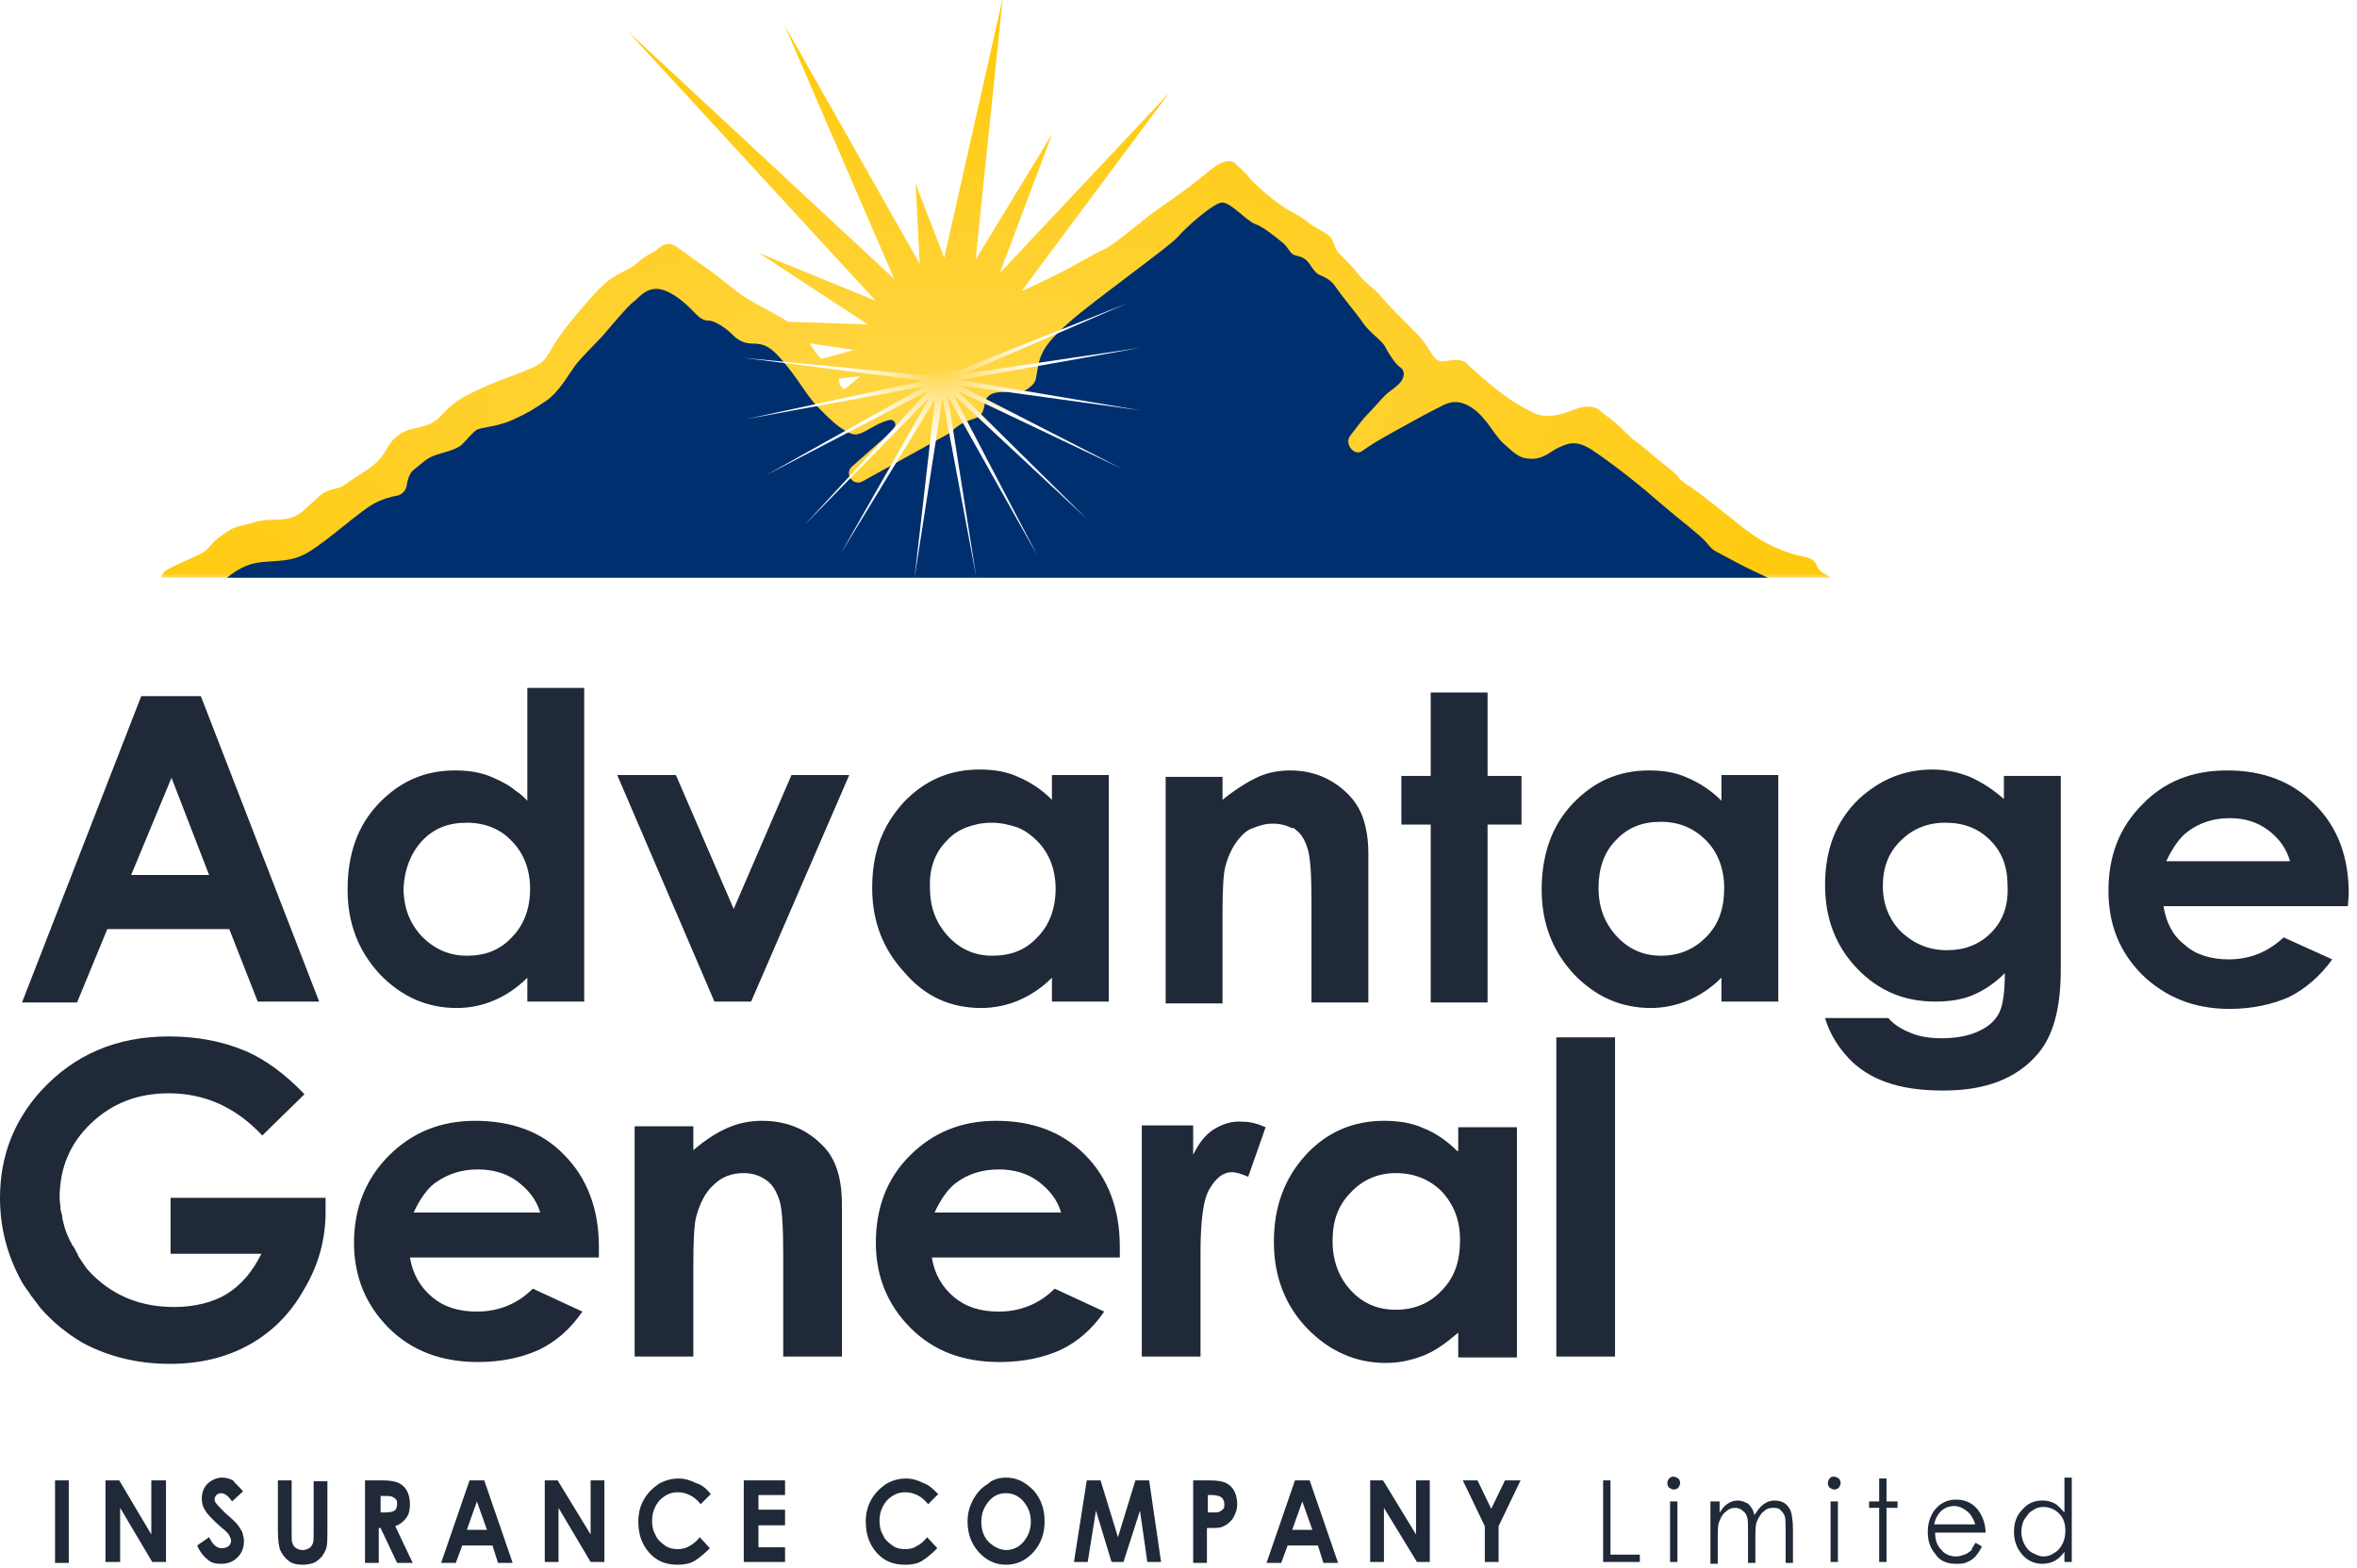 <svg width="257" height="171" viewBox="0 0 257 171" fill="none" xmlns="http://www.w3.org/2000/svg">
<g clip-path="url(#clip0_4869_99953)">
<g clip-path="url(#clip1_4869_99953)">
<mask id="mask0_4869_99953" style="mask-type:alpha" maskUnits="userSpaceOnUse" x="14" y="-10" width="188" height="74">
<rect x="14.747" y="-9.007" width="186.506" height="72.216" fill="#C4C4C4"/>
</mask>
<g mask="url(#mask0_4869_99953)">
<path fill-rule="evenodd" clip-rule="evenodd" d="M109.338 -0.215L106.378 28.31L114.729 14.596L109.012 29.777L127.467 10.147L111.388 31.742C112.319 31.332 113.535 30.771 114.908 30.085C116.547 29.265 117.544 28.702 118.324 28.262C119.038 27.859 119.57 27.559 120.245 27.259C121.053 26.9 122.27 25.926 123.634 24.835L123.634 24.835L123.634 24.835L123.634 24.835C124.657 24.016 125.763 23.132 126.839 22.392C129.351 20.665 130.136 20.037 131.863 18.624C133.59 17.211 134.375 17.525 134.689 17.839C134.777 17.927 134.89 18.028 135.02 18.144C135.355 18.442 135.807 18.845 136.259 19.409C136.887 20.194 139.398 22.392 140.968 23.177C141.813 23.599 142.113 23.84 142.429 24.095C142.701 24.313 142.985 24.541 143.637 24.904C145.05 25.689 145.207 25.846 145.521 26.788C145.703 27.334 146.043 27.669 146.542 28.159C146.903 28.515 147.348 28.953 147.876 29.614C148.585 30.499 149.043 30.885 149.478 31.251C149.813 31.533 150.134 31.803 150.545 32.282C151.487 33.381 152.585 34.48 154.468 36.363L154.469 36.363L154.469 36.363L154.469 36.364L154.47 36.364C155.187 37.082 155.586 37.731 155.9 38.243C156.411 39.074 156.697 39.541 157.766 39.347C159.38 39.054 159.76 39.446 160.059 39.755L160.087 39.783C160.098 39.795 160.11 39.806 160.121 39.818C160.435 40.132 162.005 41.545 163.418 42.644C164.831 43.743 165.93 44.371 167.186 44.999C168.442 45.627 170.012 45.313 171.582 44.685C173.152 44.057 174.094 44.371 174.565 44.842C174.815 45.092 174.976 45.209 175.213 45.381C175.423 45.534 175.692 45.729 176.135 46.098C176.606 46.49 176.998 46.883 177.332 47.216C177.665 47.55 177.94 47.825 178.175 47.982C178.552 48.233 179.331 48.886 180.109 49.539L180.109 49.539C180.304 49.702 180.499 49.865 180.687 50.023C180.958 50.248 181.241 50.473 181.515 50.691C182.195 51.232 182.818 51.728 183.042 52.063C183.288 52.432 183.726 52.705 184.131 52.956L184.131 52.956L184.132 52.957L184.134 52.958C184.245 53.027 184.354 53.095 184.455 53.162C184.926 53.476 187.752 55.674 190.107 57.558C192.462 59.442 194.974 60.384 196.7 60.698C197.731 60.885 197.923 61.296 198.11 61.697C198.237 61.968 198.361 62.235 198.741 62.425C198.923 62.516 199.12 62.639 199.321 62.779C199.964 63.227 199.631 64.152 198.847 64.152C198.513 64.152 198.189 63.947 197.944 63.721C197.716 63.51 197.465 63.401 197.328 63.367C197.247 63.338 197.072 63.295 196.917 63.259C196.773 63.225 196.626 63.21 196.479 63.211L18.294 64.457C17.719 64.462 17.319 63.888 17.52 63.349C17.555 63.257 17.571 63.159 17.585 63.062C17.603 62.931 17.645 62.752 17.73 62.582C17.887 62.268 18.358 61.954 20.869 60.855C22.375 60.196 22.583 59.932 22.881 59.556C23.079 59.305 23.317 59.003 24.009 58.5C25.307 57.556 25.541 57.499 26.51 57.262L26.51 57.262C26.831 57.184 27.231 57.086 27.777 56.93C28.587 56.699 29.29 56.681 29.949 56.663C31.08 56.634 32.082 56.608 33.272 55.517C33.564 55.25 33.81 55.02 34.023 54.821C35.186 53.738 35.35 53.585 36.412 53.319C37.205 53.121 37.309 53.048 37.912 52.625C38.263 52.379 38.784 52.013 39.709 51.435C41.262 50.465 41.735 49.674 42.166 48.952C42.432 48.506 42.683 48.087 43.162 47.668C43.953 46.976 44.557 46.844 45.288 46.684L45.288 46.684C45.718 46.591 46.192 46.487 46.773 46.255C47.476 45.974 47.864 45.567 48.332 45.076C48.909 44.471 49.608 43.738 51.169 42.958C53.005 42.04 54.046 41.652 55.282 41.191L55.282 41.191L55.283 41.191C55.949 40.943 56.671 40.674 57.606 40.289C59.195 39.635 59.448 39.203 60.056 38.164C60.469 37.459 61.046 36.475 62.315 34.951C65.455 31.183 66.083 30.556 67.967 29.614C69.014 29.09 69.334 28.809 69.653 28.528C69.909 28.303 70.165 28.079 70.793 27.73C71.447 27.366 71.731 27.137 71.925 26.981C72.151 26.799 72.255 26.715 72.677 26.631C73.273 26.512 73.597 26.754 74.405 27.359L74.406 27.359L74.406 27.359C74.662 27.551 74.968 27.779 75.346 28.044C75.537 28.178 75.719 28.305 75.895 28.427C77.157 29.308 78.068 29.943 79.585 31.183C80.974 32.32 81.753 32.746 83.476 33.686C83.895 33.914 84.37 34.173 84.922 34.48C85.281 34.679 85.601 34.879 85.89 35.077L94.629 35.376L82.724 27.573L95.477 32.79L68.438 3.396L97.498 30.408L85.55 2.768L100.284 28.762L99.837 20.037L102.957 28.106L109.338 -0.215ZM88.248 37.429L93.116 38.153L89.553 39.136C89.475 39.052 89.397 38.966 89.318 38.876C89.027 38.544 88.781 38.19 88.523 37.82C88.433 37.691 88.342 37.561 88.248 37.429ZM91.477 41.287C91.502 41.372 91.516 41.458 91.516 41.545C91.516 41.636 91.527 41.725 91.546 41.813C91.619 42.141 91.831 42.343 92.106 42.441L93.798 41.015L91.477 41.287Z" fill="url(#paint0_radial_4869_99953)"/>
</g>
<g filter="url(#filter0_i_4869_99953)">
<path d="M194.974 63.209H18.515C19.247 63.105 21.058 62.801 22.439 62.424C24.166 61.953 24.951 60.54 26.992 59.755C29.033 58.97 31.231 59.755 33.586 58.342C35.941 56.929 39.081 53.947 40.807 53.005C41.666 52.536 42.569 52.286 43.268 52.164C43.812 52.069 44.258 51.613 44.342 51.067C44.442 50.417 44.651 49.71 45.046 49.394C45.831 48.766 46.459 48.138 47.244 47.824C48.029 47.51 49.756 47.196 50.384 46.568C51.012 45.94 51.483 45.312 51.954 44.998C52.425 44.684 54.152 44.684 55.879 43.899C57.606 43.114 58.077 42.8 59.489 41.858C60.902 40.916 61.844 39.189 62.629 38.09C63.414 36.992 64.984 35.579 65.926 34.48C66.868 33.381 68.438 31.497 69.066 31.026C69.694 30.555 70.322 29.613 71.578 29.613C72.834 29.613 74.404 30.869 75.189 31.654C75.974 32.439 76.445 33.067 77.23 33.067C78.014 33.067 79.27 34.009 79.741 34.48C80.212 34.951 80.84 35.579 82.096 35.579C83.352 35.579 84.137 35.893 85.864 38.09C87.591 40.288 88.062 41.387 89.318 42.643C90.574 43.899 91.202 44.527 92.301 45.155C93.4 45.783 93.714 45.469 95.441 44.527C95.97 44.238 96.455 44.038 96.905 43.926C97.645 43.743 97.877 44.587 97.305 45.091L92.91 48.968C92.013 49.76 93.01 51.172 94.056 50.593L103.019 45.626C103.306 45.489 103.606 45.284 103.918 44.998C105.802 43.271 107.058 44.37 107.372 42.172C107.686 39.974 110.826 41.387 111.925 40.602C113.024 39.817 112.867 39.817 113.181 38.09C113.495 36.364 114.28 35.265 116.792 33.067C119.303 30.869 127.624 24.903 128.409 23.961C129.194 23.019 132.334 20.193 133.276 20.193C134.218 20.193 135.945 22.234 136.887 22.548C137.631 22.797 138.927 23.804 139.869 24.589C140.412 25.042 140.604 25.599 140.968 25.845C141.236 26.026 141.753 26.002 142.224 26.316C142.877 26.752 143.166 27.729 143.794 28.043C144.422 28.357 145.05 28.514 145.678 29.456C146.306 30.398 148.033 32.439 148.661 33.381C149.289 34.323 150.702 35.265 151.016 35.893C151.33 36.52 152.115 37.776 152.586 38.09C153.057 38.404 153.214 38.875 152.9 39.503C152.586 40.131 151.487 40.759 151.016 41.23C150.545 41.701 149.76 42.643 148.975 43.428C148.66 43.743 147.967 44.638 147.209 45.638C146.561 46.492 147.648 47.903 148.529 47.291C148.575 47.259 148.619 47.227 148.661 47.196C149.917 46.254 152.9 44.684 154.313 43.899C155.726 43.114 156.667 42.643 157.295 42.329C157.923 42.015 159.022 41.544 160.592 42.643C162.162 43.742 162.947 45.626 164.046 46.568C165.145 47.51 165.616 48.138 167.029 48.138C168.442 48.138 169.227 47.196 170.012 46.882C170.797 46.568 171.739 45.94 173.623 47.196C175.507 48.452 178.175 50.493 180.53 52.534C182.885 54.575 183.984 55.36 185.24 56.459C186.496 57.557 186.339 57.871 187.281 58.342C188.223 58.813 189.008 59.284 190.264 59.912C191.52 60.54 193.875 61.639 197.485 63.209H194.974Z" fill="#002F70"/>
</g>
<path d="M100.861 42.109L81.318 45.699L100.792 41.517L81.032 39.011L101.199 40.959C101.454 40.541 101.954 40.211 102.566 40.11C103.2 40.007 103.798 40.175 104.171 40.512L122.91 33.067L105.146 40.747L124.294 37.921L104.651 41.424L124.327 44.739L104.596 42.019L122.319 51.103L104.333 42.553L118.49 56.56L103.915 42.98L113.146 60.633L103.342 43.177L106.453 62.955L102.769 43.365L99.711 63.064L101.951 43.512L91.695 60.319L101.373 43.295L87.698 57.27L101.228 42.589L83.521 51.813L100.861 42.109Z" fill="url(#paint1_radial_4869_99953)"/>
</g>
</g>
<path d="M18.6 130.6V136.7H28.5C27.5 138.7 26.3 140.1 24.7 141.1C23.2 142 21.2 142.5 19 142.5C15.5 142.5 12.6 141.4 10.2 139.1C9.8 138.7 9.4 138.3 9.1 137.8L8.5 136.9V136.8C8.3 136.5 8.2 136.2 8 135.9L7.9 135.8C7.8 135.5 7.6 135.3 7.5 135C7.5 134.9 7.4 134.8 7.4 134.8C7.3 134.5 7.2 134.3 7.1 134C7.1 133.9 7 133.8 7 133.6C6.9 133.4 6.9 133.1 6.8 132.9C6.8 132.7 6.8 132.5 6.7 132.3C6.7 132.1 6.6 132 6.6 131.8C6.6 131.4 6.5 131 6.5 130.6C6.5 127.4 7.6 124.7 9.9 122.5C12.2 120.3 15 119.2 18.4 119.2C22.3 119.2 25.7 120.7 28.6 123.8L33.2 119.3C31.1 117.1 28.9 115.5 26.8 114.6C24.2 113.5 21.4 113 18.4 113C12.7 113 8.1 115 4.5 118.9C1.5 122.2 0 126.1 0 130.6C0 133.9 0.8 136.9 2.4 139.8C2.7 140.3 3 140.7 3.3 141.1C3.3 141.2 3.4 141.3 3.5 141.4L4.4 142.6C5.7 144.1 7.3 145.4 9 146.4C11.8 147.9 15 148.7 18.5 148.7C21.8 148.7 24.7 148 27.2 146.6C29.7 145.2 31.7 143.2 33.2 140.5C34.8 137.8 35.5 135 35.5 132.1V130.6H18.6V130.6ZM51.8 122.2C48 122.2 44.9 123.5 42.4 126C39.9 128.5 38.6 131.7 38.6 135.5C38.6 139.2 39.9 142.3 42.4 144.8C44.9 147.3 48.2 148.5 52.1 148.5C54.7 148.5 56.9 148 58.7 147.2C60.6 146.3 62.2 144.9 63.5 143L58.1 140.5C56.4 142.2 54.3 143 52 143C50 143 48.4 142.5 47.1 141.4C45.8 140.3 45 138.9 44.7 137.1H65.3V135.9C65.3 131.8 64 128.4 61.5 125.9C59.1 123.4 55.8 122.2 51.8 122.2V122.2ZM45.1 132.2C45.8 130.7 46.6 129.6 47.4 129C48.8 128 50.3 127.5 52.1 127.5C53.7 127.5 55.2 127.9 56.4 128.8C57.6 129.7 58.5 130.8 58.9 132.2H45.1V132.2ZM83.1 122.2C81.9 122.2 80.7 122.4 79.5 122.9C78.3 123.4 77 124.2 75.6 125.4V122.8H69.2V147.9H75.6V137.8C75.6 135.2 75.7 133.5 75.9 132.7C76.3 131.2 76.9 130 77.8 129.2C78.7 128.3 79.8 127.9 81.1 127.9C82.1 127.9 82.9 128.2 83.6 128.7C84.3 129.2 84.7 130 85 130.9C85.3 131.9 85.4 133.9 85.4 136.9V147.9H91.8V131.3C91.8 128.4 91.1 126.2 89.6 124.8C87.8 123 85.6 122.2 83.1 122.2V122.2ZM108.6 122.2C104.8 122.2 101.7 123.5 99.2 126C96.7 128.5 95.5 131.7 95.5 135.5C95.5 139.2 96.8 142.3 99.3 144.8C101.8 147.3 105 148.5 109 148.5C111.6 148.5 113.8 148 115.6 147.2C117.5 146.3 119.1 144.9 120.4 143L115 140.5C113.3 142.2 111.2 143 108.9 143C106.9 143 105.3 142.5 104 141.4C102.7 140.3 101.9 138.9 101.6 137.1H122.1V135.9C122.1 131.8 120.8 128.4 118.3 125.9C115.8 123.4 112.6 122.2 108.6 122.2V122.2ZM101.9 132.2C102.6 130.7 103.4 129.6 104.2 129C105.5 128 107.1 127.5 108.9 127.5C110.5 127.5 112 127.9 113.2 128.8C114.4 129.7 115.3 130.8 115.7 132.2H101.9V132.2ZM132.4 123.1C131.4 123.7 130.7 124.7 130.1 125.9V122.7H124.5V147.9H130.9V136.6C130.9 133.1 131.2 130.7 131.9 129.6C132.6 128.4 133.4 127.8 134.3 127.8C134.8 127.8 135.4 128 136.1 128.3L138 122.9C137.1 122.5 136.3 122.3 135.5 122.3C134.4 122.2 133.4 122.5 132.4 123.1V123.1ZM158.9 125.5C157.8 124.4 156.5 123.5 155.2 123C153.9 122.4 152.4 122.2 150.9 122.2C147.6 122.2 144.7 123.4 142.4 125.9C140.1 128.4 138.9 131.5 138.9 135.4C138.9 139.1 140.1 142.3 142.5 144.8C144.9 147.3 147.8 148.6 151.1 148.6C152.6 148.6 153.9 148.3 155.2 147.8C156.5 147.3 157.7 146.4 159 145.3V148H165.4V122.9H159V125.5H158.9ZM157.2 140.7C155.9 142.1 154.2 142.8 152.2 142.8C150.2 142.8 148.6 142.1 147.3 140.7C146 139.3 145.3 137.5 145.3 135.3C145.3 133.1 145.9 131.4 147.3 130C148.6 128.6 150.3 127.9 152.2 127.9C154.2 127.9 155.9 128.6 157.2 129.9C158.5 131.3 159.2 133 159.2 135.2C159.2 137.5 158.6 139.3 157.2 140.7ZM169.7 147.9H176.1V113.1H169.7V147.9V147.9ZM187.7 87.3C186.6 86.2 185.4 85.4 184 84.8C182.7 84.2 181.3 84 179.8 84C176.5 84 173.8 85.2 171.5 87.6C169.2 90 168.1 93.2 168.1 97C168.1 100.7 169.3 103.7 171.6 106.2C174 108.7 176.8 109.9 180 109.9C181.4 109.9 182.8 109.6 184 109.1C185.2 108.6 186.5 107.8 187.7 106.6V109.2H193.9V84.5H187.7V87.3ZM186 102.2C184.7 103.5 183.1 104.2 181.1 104.2C179.2 104.2 177.6 103.5 176.3 102.1C175 100.7 174.3 99 174.3 96.8C174.3 94.7 174.9 92.9 176.2 91.6C177.5 90.2 179.1 89.6 181.1 89.6C183.1 89.6 184.7 90.3 186 91.6C187.3 92.9 188 94.7 188 96.8C188 99.1 187.4 100.8 186 102.2V102.2ZM218.7 87.3C217.4 86.1 216.1 85.3 214.8 84.7C213.5 84.2 212.2 83.9 210.7 83.9C207.6 83.9 205 85 202.7 87.1C200.2 89.5 199 92.6 199 96.5C199 100.2 200.2 103.2 202.5 105.6C204.8 108 207.6 109.2 211 109.2C212.5 109.2 213.9 109 215.1 108.5C216.3 108 217.5 107.2 218.6 106.1C218.6 108.1 218.4 109.6 218 110.4C217.6 111.2 216.9 111.9 215.8 112.4C214.8 112.9 213.4 113.2 211.7 113.2C210.4 113.2 209.2 113 208.3 112.6C207.3 112.2 206.5 111.7 205.9 111H199C199.5 112.7 200.4 114.1 201.5 115.3C202.6 116.5 204 117.4 205.7 118C207.4 118.6 209.4 118.9 211.9 118.9C216.5 118.9 219.9 117.6 222.2 114.9C223.9 112.9 224.7 109.9 224.7 105.7V84.6H218.5V87.3H218.7V87.3ZM217.1 101.7C215.8 103 214.2 103.6 212.3 103.6C210.3 103.6 208.7 102.9 207.3 101.6C206 100.3 205.3 98.6 205.3 96.6C205.3 94.6 205.9 93 207.2 91.7C208.5 90.4 210.1 89.7 212.1 89.7C214.1 89.7 215.7 90.3 217 91.6C218.3 92.9 218.9 94.5 218.9 96.6C219 98.7 218.4 100.4 217.1 101.7ZM256.1 97.5C256.1 93.4 254.9 90.2 252.4 87.7C249.9 85.2 246.8 84 242.8 84C239.1 84 236 85.2 233.6 87.7C231.1 90.2 229.9 93.3 229.9 97.1C229.9 100.8 231.1 103.8 233.6 106.3C236.1 108.7 239.2 110 243.1 110C245.6 110 247.8 109.5 249.6 108.7C251.4 107.8 253 106.4 254.3 104.6L249 102.2C247.3 103.8 245.3 104.6 243 104.6C241.1 104.6 239.4 104.1 238.2 103C236.9 102 236.2 100.6 235.9 98.8H256L256.1 97.5V97.5ZM236.2 93.9C236.9 92.4 237.7 91.3 238.5 90.7C239.8 89.7 241.4 89.2 243.1 89.2C244.7 89.2 246.1 89.6 247.3 90.5C248.5 91.4 249.3 92.5 249.7 93.9H236.2ZM11.7 101.3H25L28.1 109.2H34.8L21.9 75.9H15.4L2.4 109.3H8.4L11.7 101.3V101.3ZM18.7 84.8L22.8 95.4H14.3L18.7 84.8V84.8ZM49.8 109.9C51.3 109.9 52.6 109.6 53.8 109.1C55 108.6 56.3 107.8 57.5 106.6V109.2H63.7V75H57.5V87.3C57.1 86.9 56.7 86.5 56.2 86.2C55.5 85.6 54.7 85.2 53.8 84.8C52.5 84.2 51.1 84 49.6 84C46.3 84 43.6 85.2 41.3 87.6C39 90 37.9 93.1 37.9 97C37.9 100.7 39.1 103.7 41.4 106.2C43.8 108.7 46.6 109.9 49.8 109.9ZM46 91.7C47.3 90.3 48.9 89.7 50.9 89.7C52.9 89.7 54.6 90.4 55.8 91.7C57.1 93 57.8 94.8 57.8 96.9C57.8 99.1 57.1 100.9 55.8 102.2C54.5 103.6 52.9 104.2 50.9 104.2C49 104.2 47.4 103.5 46 102.1C44.7 100.7 44 99 44 96.8C44.1 94.8 44.8 93 46 91.7V91.7ZM80 99.1L73.7 84.5H67.3L77.9 109.2H81.9L92.6 84.5H86.3L80 99.1ZM107 109.9C108.4 109.9 109.8 109.6 111 109.1C112.2 108.6 113.5 107.8 114.7 106.6V109.2H120.9V84.5H114.7V87.2C113.6 86.1 112.4 85.3 111 84.7C109.7 84.1 108.3 83.9 106.8 83.9C103.5 83.9 100.8 85.1 98.5 87.5C97.8 88.3 97.2 89.1 96.7 90C95.6 92 95.1 94.2 95.1 96.8C95.1 100.5 96.3 103.5 98.6 106C100.9 108.7 103.7 109.9 107 109.9V109.9ZM103.2 91.7C103.8 91 104.6 90.5 105.4 90.2C106.2 89.9 107.1 89.7 108.1 89.7C109.1 89.7 110 89.9 110.9 90.2C111.7 90.5 112.4 91 113.1 91.7C114.4 93 115.1 94.8 115.1 96.9C115.1 99.1 114.4 100.9 113.1 102.2C111.8 103.6 110.2 104.2 108.2 104.2C106.3 104.2 104.7 103.5 103.4 102.1C102.1 100.7 101.4 99 101.4 96.8C101.3 94.8 101.9 93 103.2 91.7V91.7ZM141.2 90.4C141.9 90.9 142.3 91.6 142.6 92.6C142.9 93.6 143 95.5 143 98.5V109.3H149.2V93C149.2 92 149.1 91 148.9 90.2C148.6 88.7 147.9 87.5 147 86.6C145.3 84.9 143.2 84 140.7 84C139.5 84 138.3 84.2 137.2 84.7C136.1 85.2 134.8 86 133.3 87.2V84.7H127.1V109.4H133.3V99.5C133.3 96.9 133.4 95.3 133.6 94.5C134 93 134.6 91.9 135.5 91C135.8 90.7 136.2 90.4 136.6 90.3C137.3 90 138 89.8 138.8 89.8C139.6 89.8 140.3 90 140.9 90.3C141 90.2 141.1 90.3 141.2 90.4V90.4ZM162.2 75.5H156V84.6H152.8V89.9H156V109.3H162.2V89.9H165.9V84.6H162.2V75.5V75.5Z" fill="#1F2937"/>
<path d="M6 161.4H7.5V170.4H6V161.4ZM11.5 161.4H13L16.5 167.3V161.4H18.1V170.3H16.6L13.1 164.4V170.3H11.5V161.4Z" fill="#1F2937"/>
<path d="M26.5 162.6L25.3 163.7C24.9 163.1 24.5 162.8 24.1 162.8C23.9 162.8 23.7 162.9 23.6 163C23.5 163.1 23.4 163.3 23.4 163.4C23.4 163.5 23.4 163.7 23.5 163.8C23.6 164 24 164.4 24.6 165C25.2 165.5 25.6 165.9 25.7 166C26 166.3 26.2 166.7 26.4 167C26.5 167.3 26.6 167.7 26.6 168C26.6 168.7 26.4 169.3 25.9 169.8C25.4 170.3 24.8 170.5 24.1 170.5C23.5 170.5 23 170.4 22.6 170C22.2 169.7 21.8 169.2 21.5 168.5L22.8 167.6C23.2 168.4 23.6 168.8 24.2 168.8C24.5 168.8 24.7 168.7 24.9 168.6C25.1 168.4 25.2 168.2 25.2 168C25.2 167.8 25.1 167.6 25 167.4C24.9 167.2 24.6 166.9 24.1 166.5C23.2 165.7 22.6 165.1 22.4 164.7C22.1 164.3 22 163.8 22 163.4C22 162.8 22.2 162.2 22.6 161.8C23 161.4 23.6 161.1 24.2 161.1C24.6 161.1 25 161.2 25.4 161.4C25.6 161.7 26 162 26.5 162.6" fill="#1F2937"/>
<path d="M30.3 161.4H31.8V167.2C31.8 167.7 31.8 168.1 31.9 168.3C32 168.5 32.1 168.7 32.3 168.8C32.5 168.9 32.7 169 33 169C33.3 169 33.5 168.9 33.7 168.8C33.9 168.7 34 168.5 34.1 168.3C34.2 168.1 34.2 167.7 34.2 167.1V161.5H35.7V166.8C35.7 167.7 35.7 168.3 35.6 168.7C35.5 169.1 35.3 169.4 35.1 169.7C34.8 170 34.5 170.3 34.2 170.4C33.9 170.5 33.5 170.6 33 170.6C32.4 170.6 31.9 170.5 31.5 170.2C31.1 169.9 30.8 169.5 30.6 169.1C30.4 168.7 30.3 167.9 30.3 166.8V161.4V161.4Z" fill="#1F2937"/>
<path d="M40 161.4H41.6C42.5 161.4 43.1 161.5 43.5 161.7C43.9 161.9 44.2 162.2 44.4 162.6C44.6 163 44.7 163.5 44.7 164C44.7 164.6 44.6 165.1 44.3 165.5C44 165.9 43.6 166.2 43.1 166.4L45 170.4H43.3L41.5 166.6H41.3V170.4H39.8V161.4H40V161.4ZM41.5 164.9H42C42.5 164.9 42.9 164.8 43 164.7C43.2 164.6 43.3 164.3 43.3 164C43.3 163.8 43.3 163.6 43.2 163.5C43.1 163.4 43 163.3 42.8 163.2C42.6 163.1 42.3 163.1 41.9 163.1H41.5V164.9V164.9Z" fill="#1F2937"/>
<path d="M51.2 161.4H52.8L55.9 170.4H54.3L53.7 168.5H50.4L49.7 170.4H48.1L51.2 161.4ZM52 163.7L50.9 166.8H53.1L52 163.7ZM59.4 161.4H60.8L64.4 167.3V161.4H65.9V170.3H64.4L60.9 164.4V170.3H59.4V161.4Z" fill="#1F2937"/>
<path d="M77.5 162.9L76.4 164C75.7 163.1 74.8 162.7 73.9 162.7C73.1 162.7 72.5 163 71.9 163.6C71.4 164.2 71.1 164.9 71.1 165.8C71.1 166.4 71.2 166.9 71.5 167.4C71.7 167.9 72.1 168.2 72.5 168.5C72.9 168.8 73.4 168.9 73.9 168.9C74.3 168.9 74.8 168.8 75.1 168.6C75.5 168.4 75.9 168.1 76.3 167.6L77.4 168.8C76.8 169.4 76.2 169.9 75.7 170.2C75.2 170.5 74.5 170.6 73.9 170.6C72.6 170.6 71.6 170.2 70.8 169.3C70 168.4 69.6 167.3 69.6 165.9C69.6 165 69.8 164.2 70.2 163.5C70.6 162.8 71.1 162.3 71.8 161.8C72.5 161.4 73.2 161.2 74 161.2C74.7 161.2 75.3 161.4 75.9 161.7C76.6 161.9 77.1 162.4 77.5 162.9" fill="#1F2937"/>
<path d="M81.1 161.4H85.6V163H82.7V164.6H85.6V166.3H82.7V168.7H85.6V170.3H81.1V161.4Z" fill="#1F2937"/>
<path d="M102.3 162.9L101.2 164C100.5 163.1 99.6 162.7 98.7 162.7C97.9 162.7 97.3 163 96.7 163.6C96.2 164.2 95.9 164.9 95.9 165.8C95.9 166.4 96 166.9 96.3 167.4C96.5 167.9 96.9 168.2 97.3 168.5C97.7 168.8 98.2 168.9 98.7 168.9C99.2 168.9 99.6 168.8 99.9 168.6C100.3 168.4 100.7 168.1 101.1 167.6L102.2 168.8C101.6 169.4 101 169.9 100.5 170.2C100 170.5 99.4 170.6 98.7 170.6C97.4 170.6 96.4 170.2 95.6 169.3C94.8 168.4 94.4 167.3 94.4 165.9C94.4 165 94.6 164.2 95 163.5C95.4 162.8 95.9 162.3 96.6 161.8C97.3 161.4 98 161.2 98.8 161.2C99.5 161.2 100.1 161.4 100.7 161.7C101.3 161.9 101.8 162.4 102.3 162.9" fill="#1F2937"/>
<path d="M109.7 161.1C110.9 161.1 111.8 161.6 112.7 162.5C113.5 163.4 113.9 164.5 113.9 165.9C113.9 167.2 113.5 168.3 112.7 169.2C111.9 170.1 110.9 170.6 109.7 170.6C108.5 170.6 107.5 170.1 106.7 169.2C105.9 168.3 105.5 167.2 105.5 165.9C105.5 165 105.7 164.3 106.1 163.5C106.5 162.8 107 162.2 107.7 161.8C108.2 161.3 109 161.1 109.7 161.1V161.1ZM109.7 162.8C108.9 162.8 108.3 163.1 107.8 163.7C107.3 164.3 107 165 107 165.9C107 166.9 107.3 167.7 108 168.3C108.5 168.7 109.1 169 109.7 169C110.4 169 111.1 168.7 111.6 168.1C112.1 167.5 112.4 166.8 112.4 165.9C112.4 165 112.1 164.3 111.6 163.7C111.1 163.1 110.4 162.8 109.7 162.8Z" fill="#1F2937"/>
<path d="M118.5 161.4H120L121.9 167.6L123.8 161.4H125.3L126.6 170.3H125.1L124.3 164.7L122.5 170.3H121.2L119.5 164.7L118.6 170.3H117.1L118.5 161.4Z" fill="#1F2937"/>
<path d="M130.1 161.4H131.8C132.7 161.4 133.3 161.5 133.7 161.7C134.1 161.9 134.4 162.2 134.6 162.6C134.8 163 134.9 163.5 134.9 164C134.9 164.6 134.7 165.1 134.4 165.6C134.1 166 133.7 166.3 133.2 166.5C132.9 166.6 132.3 166.6 131.6 166.6V170.4H130.1V161.4V161.4ZM131.7 164.9H132.2C132.6 164.9 132.9 164.9 133 164.8C133.2 164.7 133.3 164.6 133.4 164.5C133.5 164.4 133.5 164.2 133.5 164C133.5 163.7 133.4 163.4 133.1 163.2C132.9 163.1 132.6 163 132.1 163H131.7V164.9Z" fill="#1F2937"/>
<path d="M141.2 161.4H142.8L145.9 170.4H144.3L143.7 168.5H140.4L139.7 170.4H138.1L141.2 161.4ZM142 163.7L140.9 166.8H143.1L142 163.7ZM149.4 161.4H150.8L154.4 167.3V161.4H155.9V170.3H154.5L150.9 164.4V170.3H149.4V161.4ZM159.5 161.4H161.1L162.6 164.5L164.1 161.4H165.8L163.4 166.4V170.3H161.9V166.4L159.5 161.4ZM174.8 161.4H175.6V169.5H178.8V170.3H174.8V161.4ZM182.5 161C182.7 161 182.8 161.1 183 161.2C183.1 161.3 183.2 161.5 183.2 161.7C183.2 161.9 183.1 162 183 162.2C182.9 162.3 182.7 162.4 182.5 162.4C182.3 162.4 182.2 162.3 182 162.2C181.9 162.1 181.8 161.9 181.8 161.7C181.8 161.5 181.9 161.3 182 161.2C182.2 161 182.3 161 182.5 161ZM182.1 163.7H182.9V170.3H182.1V163.7ZM186.7 163.7H187.5V164.9C187.8 164.5 188 164.2 188.3 164C188.7 163.7 189.1 163.6 189.5 163.6C189.8 163.6 190.1 163.7 190.3 163.8C190.6 163.9 190.8 164.1 190.9 164.3C191.1 164.5 191.2 164.8 191.3 165.2C191.6 164.7 191.9 164.3 192.3 164C192.7 163.7 193.1 163.6 193.5 163.6C193.9 163.6 194.3 163.7 194.6 163.9C194.9 164.1 195.2 164.5 195.3 164.9C195.4 165.3 195.5 165.9 195.5 166.8V170.4H194.7V166.8C194.7 166.1 194.7 165.6 194.6 165.3C194.5 165 194.3 164.8 194.1 164.6C193.9 164.4 193.6 164.4 193.3 164.4C192.9 164.4 192.6 164.5 192.3 164.8C192 165 191.8 165.4 191.6 165.8C191.4 166.2 191.4 166.9 191.4 167.8V170.4H190.6V167C190.6 166.2 190.6 165.7 190.5 165.4C190.4 165.1 190.3 164.9 190 164.7C189.8 164.5 189.5 164.4 189.2 164.4C188.8 164.4 188.5 164.5 188.2 164.8C187.9 165 187.7 165.3 187.5 165.8C187.3 166.2 187.3 166.8 187.3 167.7V170.5H186.5V163.7H186.7V163.7ZM200 161C200.2 161 200.3 161.1 200.5 161.2C200.6 161.3 200.7 161.5 200.7 161.7C200.7 161.9 200.6 162 200.5 162.2C200.4 162.3 200.2 162.4 200 162.4C199.8 162.4 199.7 162.3 199.5 162.2C199.4 162.1 199.3 161.9 199.3 161.7C199.3 161.5 199.4 161.3 199.5 161.2C199.6 161 199.8 161 200 161ZM199.6 163.7H200.4V170.3H199.6V163.7Z" fill="#1F2937"/>
<path d="M204.9 161.2H205.7V163.7H206.9V164.4H205.7V170.3H204.9V164.4H203.8V163.7H204.9V161.2ZM215.4 168.2L216.1 168.6C215.9 169.1 215.6 169.4 215.4 169.7C215.1 170 214.8 170.2 214.5 170.3C214.2 170.5 213.7 170.5 213.3 170.5C212.3 170.5 211.5 170.2 211 169.4C210.4 168.7 210.2 167.9 210.2 167C210.2 166.2 210.4 165.4 210.9 164.7C211.5 163.9 212.3 163.5 213.3 163.5C214.3 163.5 215.2 163.9 215.8 164.8C216.2 165.4 216.5 166.2 216.5 167.1H211C211 167.9 211.2 168.5 211.7 169C212.1 169.5 212.7 169.7 213.3 169.7C213.6 169.7 213.9 169.6 214.2 169.5C214.5 169.4 214.7 169.2 215 169C214.9 168.9 215.2 168.6 215.4 168.2V168.2ZM215.4 166.3C215.3 165.9 215.1 165.5 214.9 165.2C214.7 164.9 214.4 164.7 214.1 164.5C213.8 164.3 213.4 164.2 213.1 164.2C212.5 164.2 212 164.4 211.6 164.8C211.3 165.1 211 165.6 210.9 166.2H215.4V166.3ZM225.9 161.1V170.3H225.1V169.2C224.8 169.6 224.4 170 224 170.2C223.6 170.4 223.1 170.5 222.7 170.5C221.9 170.5 221.1 170.2 220.5 169.5C219.9 168.8 219.6 168 219.6 167C219.6 166 219.9 165.2 220.5 164.6C221.1 163.9 221.8 163.6 222.7 163.6C223.2 163.6 223.6 163.7 224 163.9C224.4 164.1 224.7 164.5 225.1 164.9V161.1H225.9ZM222.8 164.3C222.4 164.3 222 164.4 221.6 164.7C221.2 164.9 221 165.3 220.7 165.7C220.5 166.1 220.4 166.6 220.4 167C220.4 167.4 220.5 167.9 220.7 168.3C220.9 168.7 221.2 169.1 221.6 169.3C222 169.5 222.4 169.7 222.8 169.7C223.2 169.7 223.6 169.6 224 169.3C224.4 169.1 224.7 168.7 224.9 168.3C225.1 167.9 225.2 167.4 225.2 166.9C225.2 166.1 225 165.5 224.5 165C224.1 164.6 223.5 164.3 222.8 164.3" fill="#1F2937"/>
<defs>
<filter id="filter0_i_4869_99953" x="18.515" y="20.193" width="178.971" height="44.9" filterUnits="userSpaceOnUse" color-interpolation-filters="sRGB">
<feFlood flood-opacity="0" result="BackgroundImageFix"/>
<feBlend mode="normal" in="SourceGraphic" in2="BackgroundImageFix" result="shape"/>
<feColorMatrix in="SourceAlpha" type="matrix" values="0 0 0 0 0 0 0 0 0 0 0 0 0 0 0 0 0 0 127 0" result="hardAlpha"/>
<feOffset dy="1.884"/>
<feGaussianBlur stdDeviation="1.57"/>
<feComposite in2="hardAlpha" operator="arithmetic" k2="-1" k3="1"/>
<feColorMatrix type="matrix" values="0 0 0 0 1 0 0 0 0 0.831 0 0 0 0 0.231 0 0 0 0.2 0"/>
<feBlend mode="normal" in2="shape" result="effect1_innerShadow_4869_99953"/>
</filter>
<radialGradient id="paint0_radial_4869_99953" cx="0" cy="0" r="1" gradientUnits="userSpaceOnUse" gradientTransform="translate(102.418 42.795) rotate(-90.187) scale(47.563 133.992)">
<stop stop-color="#FFD645"/>
<stop offset="1" stop-color="#FFC700"/>
</radialGradient>
<radialGradient id="paint1_radial_4869_99953" cx="0" cy="0" r="1" gradientUnits="userSpaceOnUse" gradientTransform="translate(102.663 40.132) rotate(90) scale(7.864 10.195)">
<stop stop-color="#FFD542"/>
<stop offset="1" stop-color="white"/>
</radialGradient>
<clipPath id="clip0_4869_99953">
<rect width="204" height="63" fill="white"/>
</clipPath>
<clipPath id="clip1_4869_99953">
<rect width="186.506" height="186.506" fill="white" transform="translate(15 -53.968)"/>
</clipPath>
</defs>
</svg>
